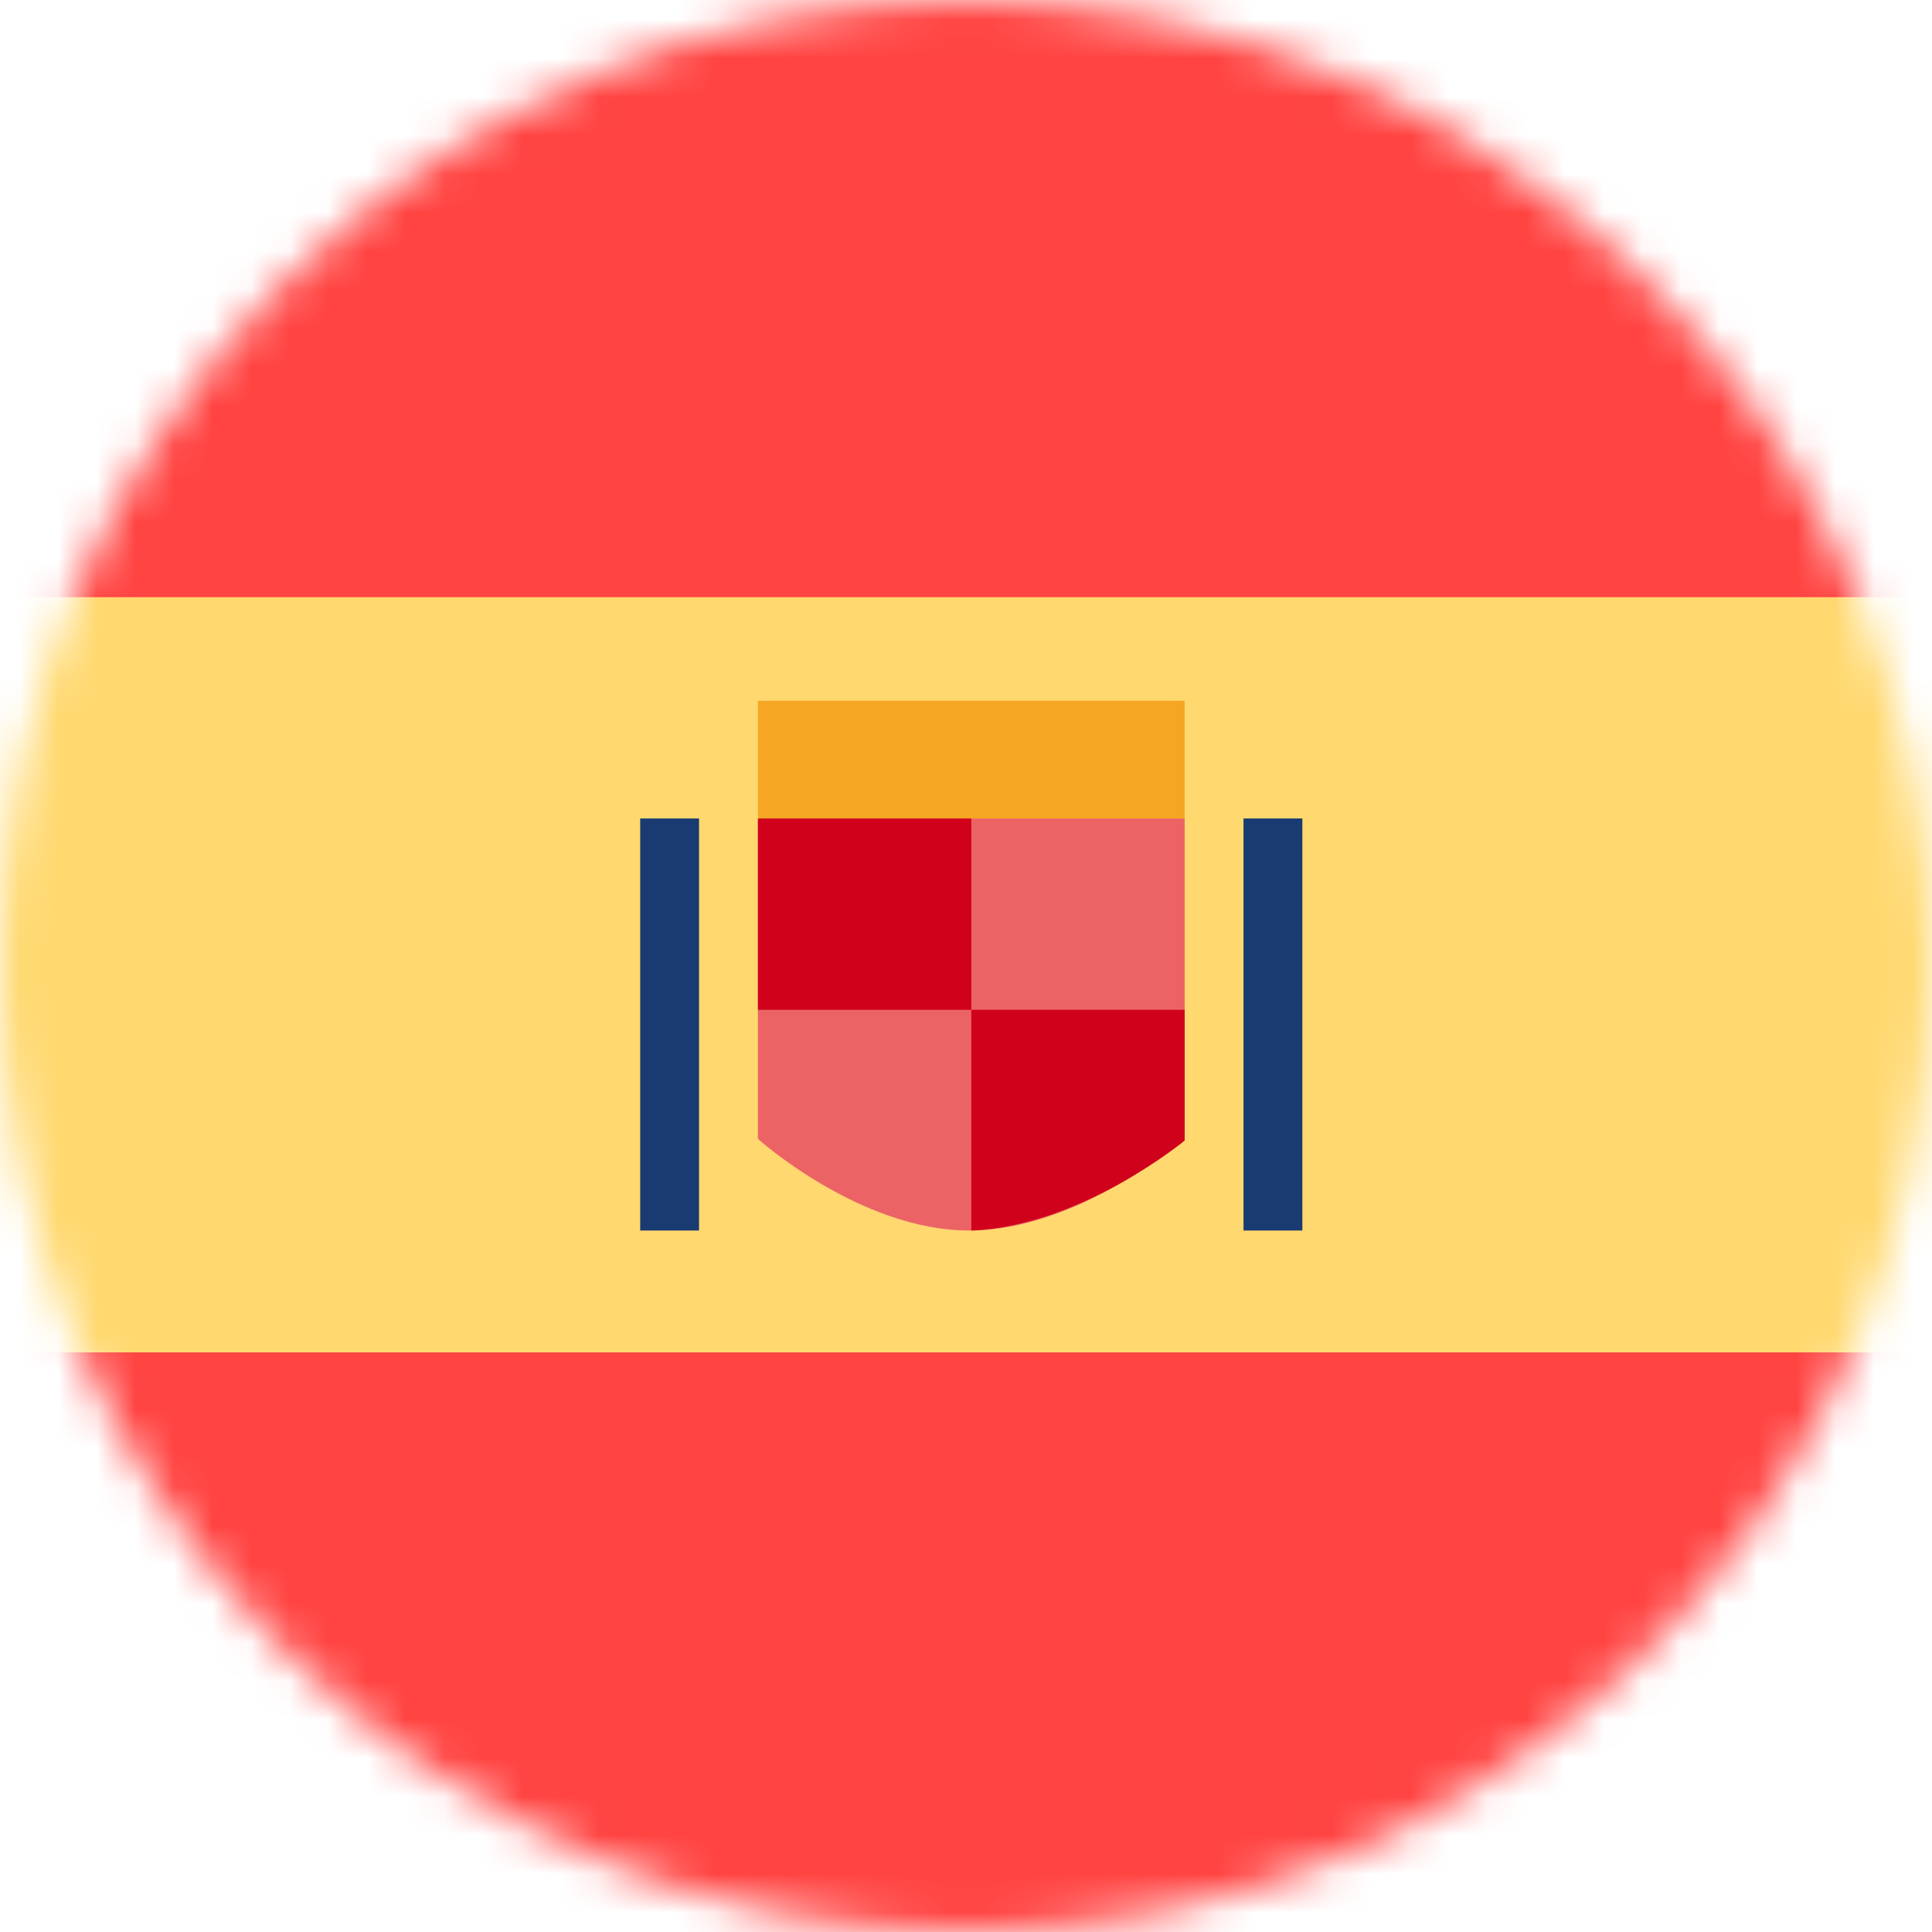 <?xml version="1.0" encoding="UTF-8"?>
<svg width="50px" height="50px" viewBox="0 0 50 50" version="1.1" xmlns="http://www.w3.org/2000/svg" xmlns:xlink="http://www.w3.org/1999/xlink">
    <!-- Generator: Sketch 52.6 (67491) - http://www.bohemiancoding.com/sketch -->
    <title>Flag-ES</title>
    <desc>Created with Sketch.</desc>
    <defs>
        <circle id="path-1" cx="25" cy="25" r="25"></circle>
    </defs>
    <g id="Desktop" stroke="none" stroke-width="1" fill="none" fill-rule="evenodd">
        <g id="Landing-page" transform="translate(-582, -736)">
            <g id="Fold-1" transform="translate(0, 46)">
                <g id="Languages" transform="translate(0, 675)">
                    <g id="Language-3" transform="translate(582, 15)">
                        <g id="Flag-ES">
                            <g id="Flag/ES">
                                <g id="Flag">
                                    <mask id="mask-2" fill="white">
                                        <use xlink:href="#path-1"></use>
                                    </mask>
                                    <g id="Mask"></g>
                                    <g id="Spanish" mask="url(#mask-2)">
                                        <g transform="translate(-4.091, -5)">
                                            <rect id="Rectangle-30-Copy" fill="#FFD86F" x="3.864" y="4.545" width="50.455" height="50.909"></rect>
                                            <rect id="Rectangle-30" fill="#FF4442" x="0" y="0" width="58.182" height="20.455"></rect>
                                            <rect id="Rectangle-30-Copy-2" fill="#FF4442" x="0" y="40" width="58.182" height="20.455"></rect>
                                            <g id="Group" stroke-width="1" fill="none" transform="translate(20.539, 22.896)">
                                                <g id="Group-3" transform="translate(0, 0)">
                                                    <polygon id="Fill-8" fill="#1A3B71" points="0.12 3.286 1.643 3.286 1.643 13.95 0.12 13.95"></polygon>
                                                    <polygon id="Fill-8-Copy" fill="#1A3B71" points="15.734 3.286 17.257 3.286 17.257 13.95 15.734 13.95"></polygon>
                                                    <g id="Group-2" transform="translate(3.104, 0.24)">
                                                        <polygon id="Fill-6" fill="#F5A623" points="0.063 0 11.107 0 11.107 3.047 0.063 3.047"></polygon>
                                                        <path d="M11.107,11.338 C11.107,11.338 8.371,13.71 5.536,13.71 C2.702,13.71 0.063,11.338 0.063,11.338 L0.063,3.047 L11.107,3.047 L11.107,11.338" id="Fill-7" fill="#EC6366"></path>
                                                        <path d="M5.585,7.998 L5.585,13.71 C8.426,13.6 11.107,11.382 11.107,11.382 L11.107,7.998 L5.585,7.998 L5.585,7.998 Z" id="Fill-10" fill="#D0021B"></path>
                                                        <polygon id="Fill-11" fill="#D0021B" points="0.063 3.047 5.585 3.047 5.585 7.998 0.063 7.998"></polygon>
                                                    </g>
                                                </g>
                                            </g>
                                        </g>
                                    </g>
                                </g>
                            </g>
                        </g>
                    </g>
                </g>
            </g>
        </g>
    </g>
</svg>